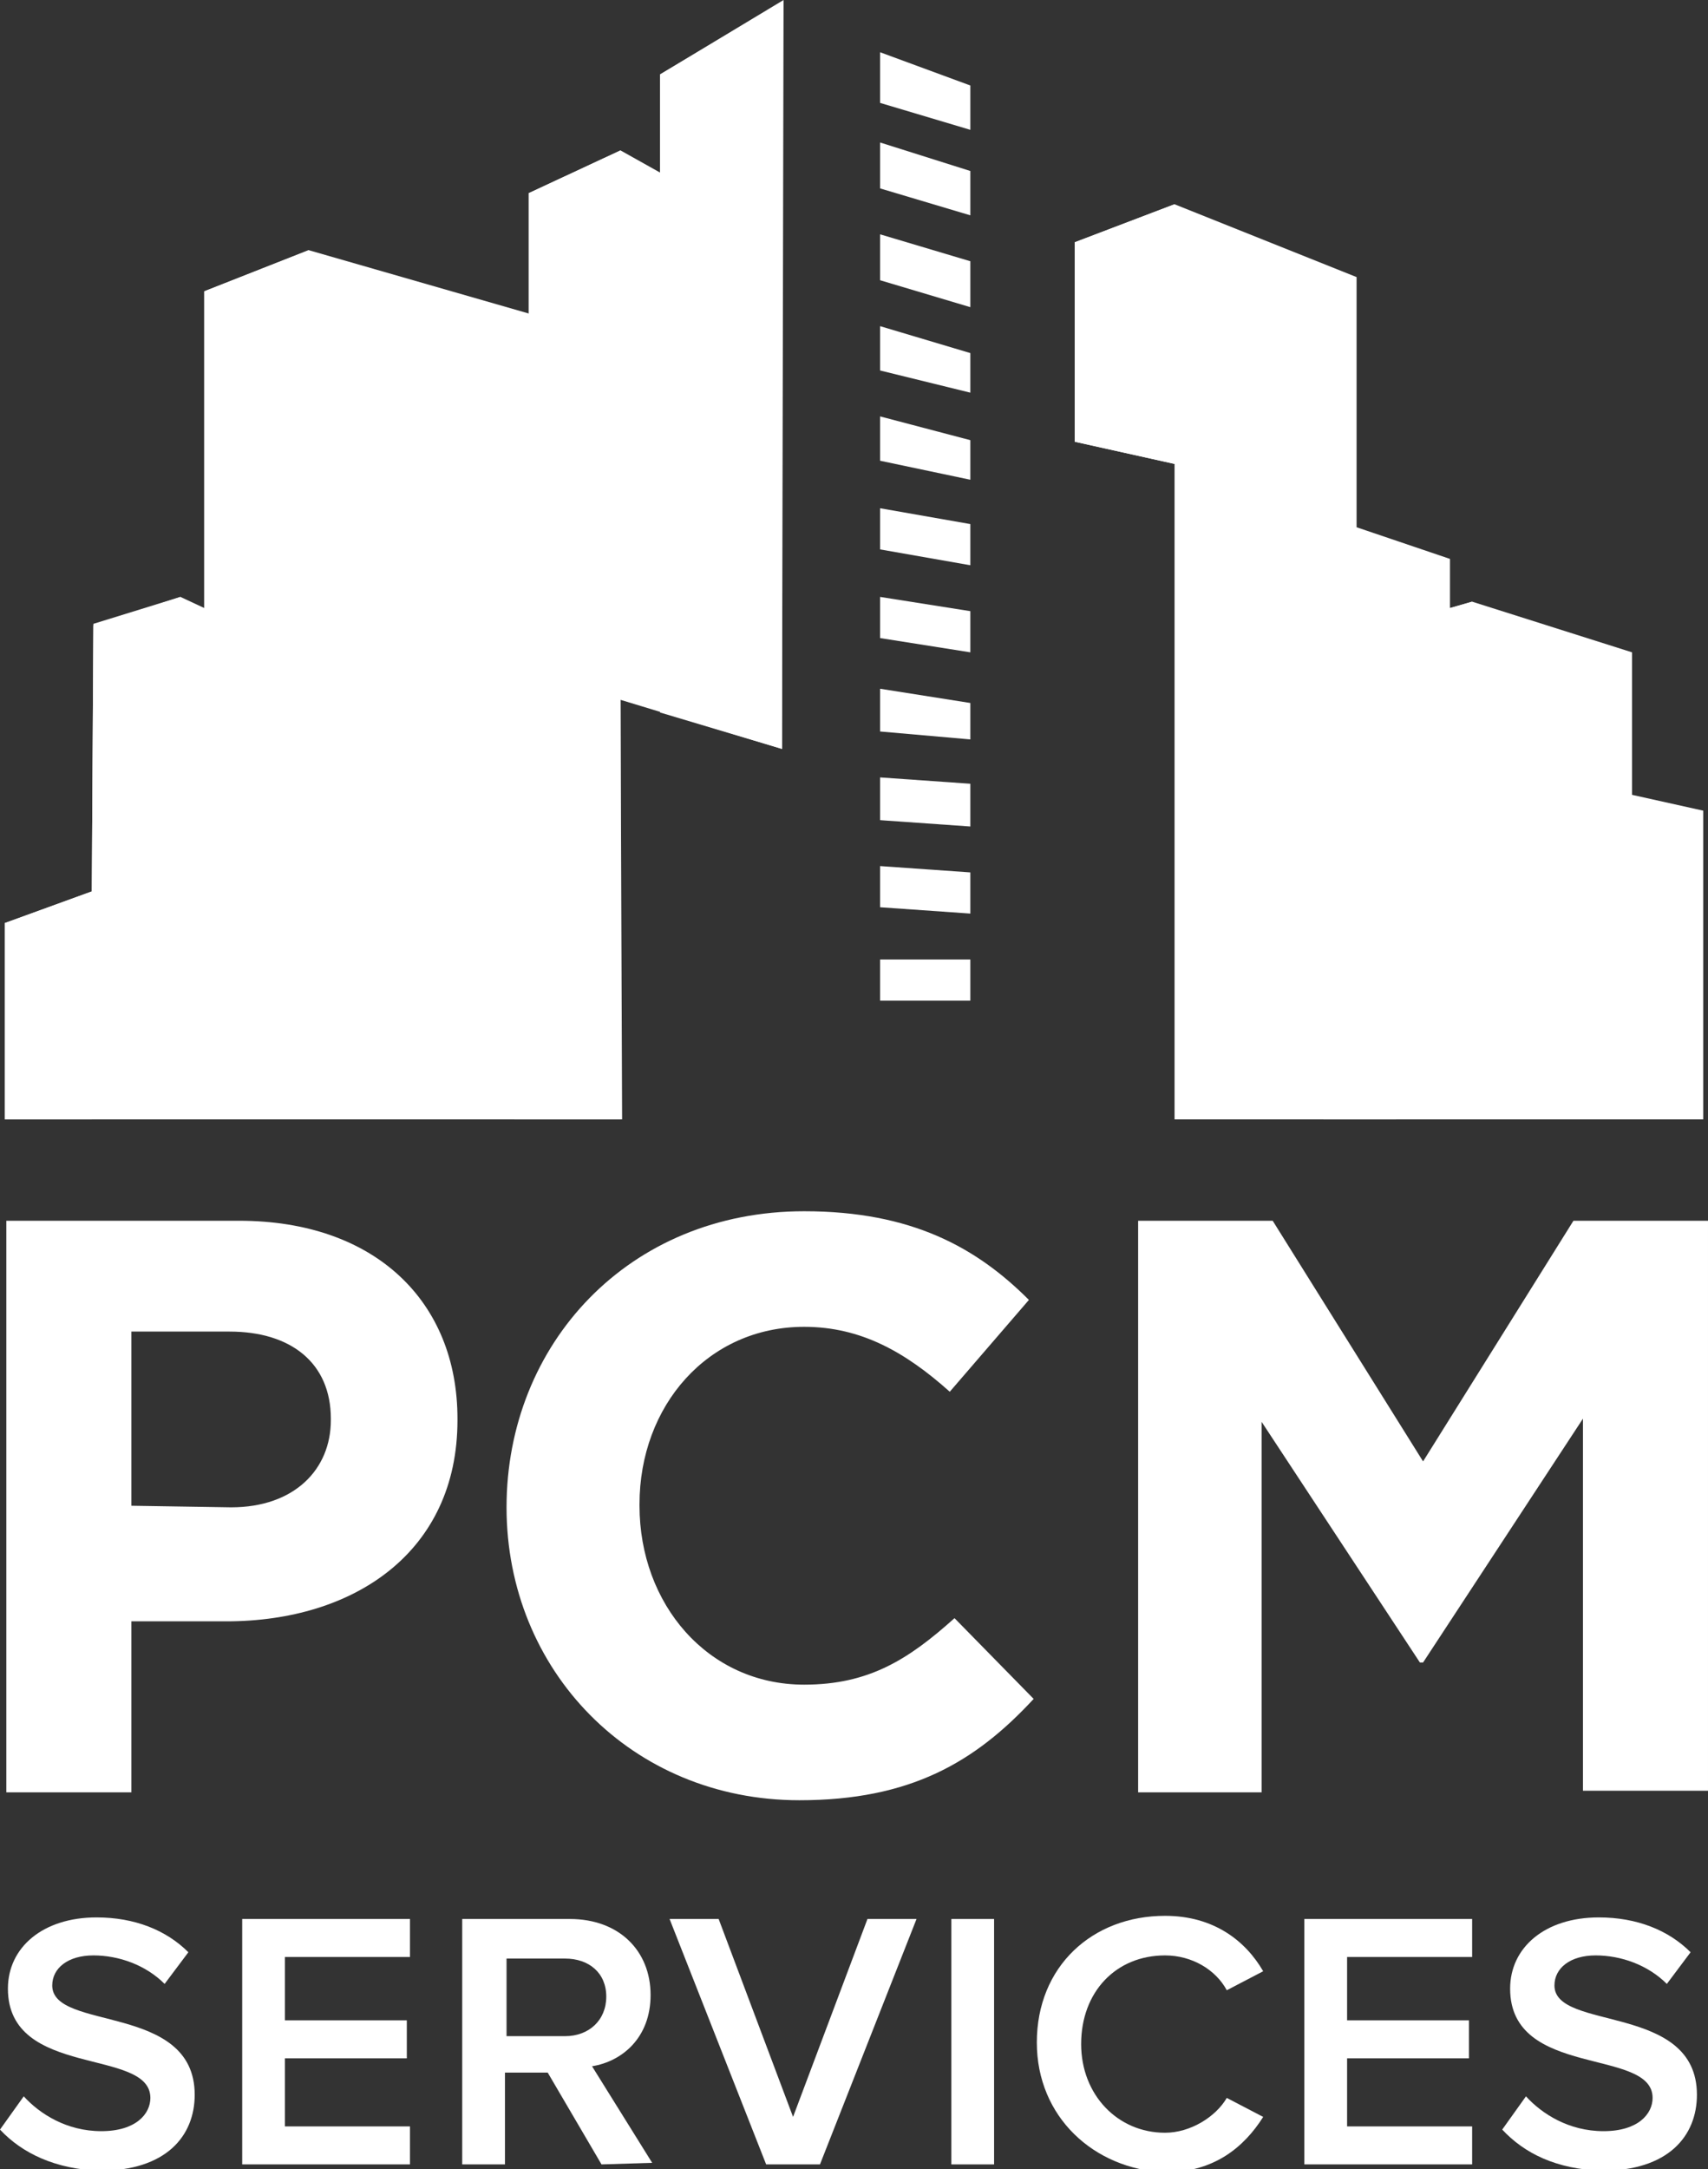 <svg version="1.1" id="Layer_1" xmlns="http://www.w3.org/2000/svg" xmlns:xlink="http://www.w3.org/1999/xlink" viewBox="0 0 107.9 137">
	<rect x="0" y="0" width="107.9" height="137" fill="#333333" stroke="none"/>
	<style type="text/css">
		.st0{fill:#FFFFFF;}
	</style>
	<g>
		<g>
			<path class="st0" d="M0,134.5l1.5-2.1c1,1.1,2.7,2.2,4.9,2.2s3.1-1.1,3.1-2.1c0-3.2-9-1.2-9-6.9c0-2.6,2.2-4.5,5.6-4.5
				c2.4,0,4.4,0.8,5.8,2.2l-1.5,2c-1.2-1.2-2.9-1.8-4.5-1.8s-2.6,0.8-2.6,1.9c0,2.9,9,1.1,9,6.9c0,2.6-1.8,4.8-6,4.8
				C3.5,137,1.4,136,0,134.5z"/>
			<path class="st0" d="M15.3,136.7v-15.5h10.6v2.4H18v4h7.7v2.4H18v4.3h7.9v2.4H15.3z"/>
			<path class="st0" d="M38,136.7l-3.4-5.8h-2.7v5.8h-2.7v-15.5H36c3.1,0,5.1,2,5.1,4.8c0,2.7-1.8,4.2-3.7,4.5l3.8,6.1L38,136.7
				L38,136.7z M38.3,126.1c0-1.5-1.1-2.4-2.6-2.4H32v4.9h3.7C37.2,128.6,38.3,127.6,38.3,126.1z"/>
			<path class="st0" d="M48.4,136.7l-6.1-15.5h3.1l4.7,12.5l4.7-12.5h3.1l-6.1,15.5H48.4z"/>
			<path class="st0" d="M60.1,136.7v-15.5h2.7v15.5H60.1z"/>
			<path class="st0" d="M65.5,129c0-4.8,3.5-8,8.1-8c3.1,0,5.1,1.6,6.2,3.5l-2.3,1.2c-0.7-1.3-2.2-2.2-3.9-2.2
				c-3.1,0-5.3,2.3-5.3,5.6c0,3.2,2.3,5.6,5.3,5.6c1.6,0,3.2-1,3.9-2.2l2.3,1.2c-1.2,1.9-3.1,3.5-6.2,3.5
				C69.1,137,65.5,133.7,65.5,129z"/>
			<path class="st0" d="M82.4,136.7v-15.5H93v2.4h-7.9v4h7.7v2.4h-7.7v4.3H93v2.4H82.4z"/>
			<path class="st0" d="M94.9,134.5l1.5-2.1c1,1.1,2.7,2.2,4.9,2.2c2.2,0,3.1-1.1,3.1-2.1c0-3.2-9-1.2-9-6.9c0-2.6,2.2-4.5,5.6-4.5
				c2.4,0,4.4,0.8,5.8,2.2l-1.5,2c-1.2-1.2-2.9-1.8-4.5-1.8s-2.6,0.8-2.6,1.9c0,2.9,9,1.1,9,6.9c0,2.6-1.8,4.8-6,4.8
				C98.3,137,96.3,136,94.9,134.5z"/>
		</g>
		<g>
			<path class="st0" d="M0.4,77.1h14.7c8.6,0,13.8,5.1,13.8,12.5v0.1c0,8.3-6.5,12.7-14.6,12.7h-6v10.8H0.4V77.1z M14.6,95.2
				c4,0,6.3-2.4,6.3-5.5v-0.1c0-3.5-2.5-5.5-6.4-5.5H8.3v11L14.6,95.2L14.6,95.2z"/>
			<path class="st0" d="M32,95.2L32,95.2c0-10.3,7.7-18.7,18.8-18.7c6.8,0,10.9,2.3,14.2,5.6l-5,5.8c-2.8-2.5-5.6-4.1-9.2-4.1
				c-6.1,0-10.4,5-10.4,11.2v0.1c0,6.2,4.3,11.3,10.4,11.3c4.1,0,6.6-1.6,9.5-4.2l5,5.1c-3.7,4-7.8,6.4-14.8,6.4
				C39.9,113.7,32,105.5,32,95.2z"/>
			<path class="st0" d="M71.9,77.1h8.5l9.5,15.2l9.5-15.2h8.5v36H100V89.6L89.9,105h-0.2l-10-15.2v23.4h-7.8V77.1z"/>
		</g>
		<g>
			<g>
				<polygon class="st0" points="0.3,70.7 0.3,58.3 5.8,56.3 5.9,39.5 11.4,37.7 12.9,38.4 12.9,18.4 19.5,15.8 33.4,19.8 33.4,12.2 
					39.2,9.5 41.7,10.9 41.7,4.7 49.4,0.1 49.4,47.3 39.2,44.2 39.2,70.7 			"/>
			</g>
			<g>
				<polygon class="st0" points="55.6,3.3 61.3,5.4 61.3,8.2 55.6,6.5 			"/>
			</g>
			<g>
				<polygon class="st0" points="55.6,9 61.3,10.8 61.3,13.6 55.6,11.9 			"/>
			</g>
			<g>
				<polygon class="st0" points="55.6,14.8 61.3,16.5 61.3,19.4 55.6,17.7 			"/>
			</g>
			<g>
				<polygon class="st0" points="55.6,20.6 61.3,22.3 61.3,24.8 55.6,23.4 			"/>
			</g>
			<g>
				<polygon class="st0" points="55.6,26.3 61.3,27.8 61.3,30.3 55.6,29.1 			"/>
			</g>
			<g>
				<polygon class="st0" points="55.6,32.1 61.3,33.1 61.3,35.7 55.6,34.7 			"/>
			</g>
			<g>
				<polygon class="st0" points="55.6,37.7 61.3,38.6 61.3,41.2 55.6,40.3 			"/>
			</g>
			<g>
				<polygon class="st0" points="55.6,43.5 61.3,44.4 61.3,46.7 55.6,46.2 			"/>
			</g>
			<g>
				<polygon class="st0" points="55.6,49.1 61.3,49.5 61.3,52.2 55.6,51.8 			"/>
			</g>
			<g>
				<polygon class="st0" points="55.6,54.7 61.3,55.1 61.3,57.7 55.6,57.3 			"/>
			</g>
			<g>
				<rect x="55.6" y="60.6" class="st0" width="5.7" height="2.6"/>
			</g>
			<g>
				<polygon class="st0" points="74.2,12.9 67.9,15.3 67.9,27.9 74.2,29.3 74.2,70.7 107.6,70.7 107.6,51.2 103.1,50.2 103.1,41.2 
					93,38 91.6,38.4 91.6,35.3 85.7,33.3 85.7,17.5 			"/>
			</g>
		</g>
		<g>
			<polygon class="st0" points="5.8,70.7 0.3,70.7 0.3,58.3 5.8,56.3 		"/>
		</g>
		<g>
			<polygon class="st0" points="11.4,58.2 5.8,56.3 5.9,39.4 11.4,37.7 		"/>
		</g>
		<g>
			<polygon class="st0" points="19.5,41 12.9,38.4 12.9,18.4 19.5,15.8 		"/>
		</g>
		<g>
			<polygon class="st0" points="39.3,70.7 32.5,70.7 32.5,46.5 39.2,44.2 		"/>
		</g>
		<g>
			<polygon class="st0" points="74.2,29.3 67.9,27.9 67.9,15.3 74.2,12.9 		"/>
		</g>
		<g>
			<polygon class="st0" points="93,59.3 88.2,57.9 88.2,39.4 93,38 		"/>
		</g>
		<g>
			<polygon class="st0" points="88.2,70.7 83.6,70.7 83.6,59.4 88.2,57.9 		"/>
		</g>
		<g>
			<polygon class="st0" points="49.4,47.3 41.7,45 41.7,4.7 49.5,0 		"/>
		</g>
		<g>
			<polygon class="st0" points="39.2,37.2 36.1,35.9 36.1,20.5 33.4,19.8 33.4,12.2 39.2,9.5 		"/>
		</g>
	</g>
</svg>
